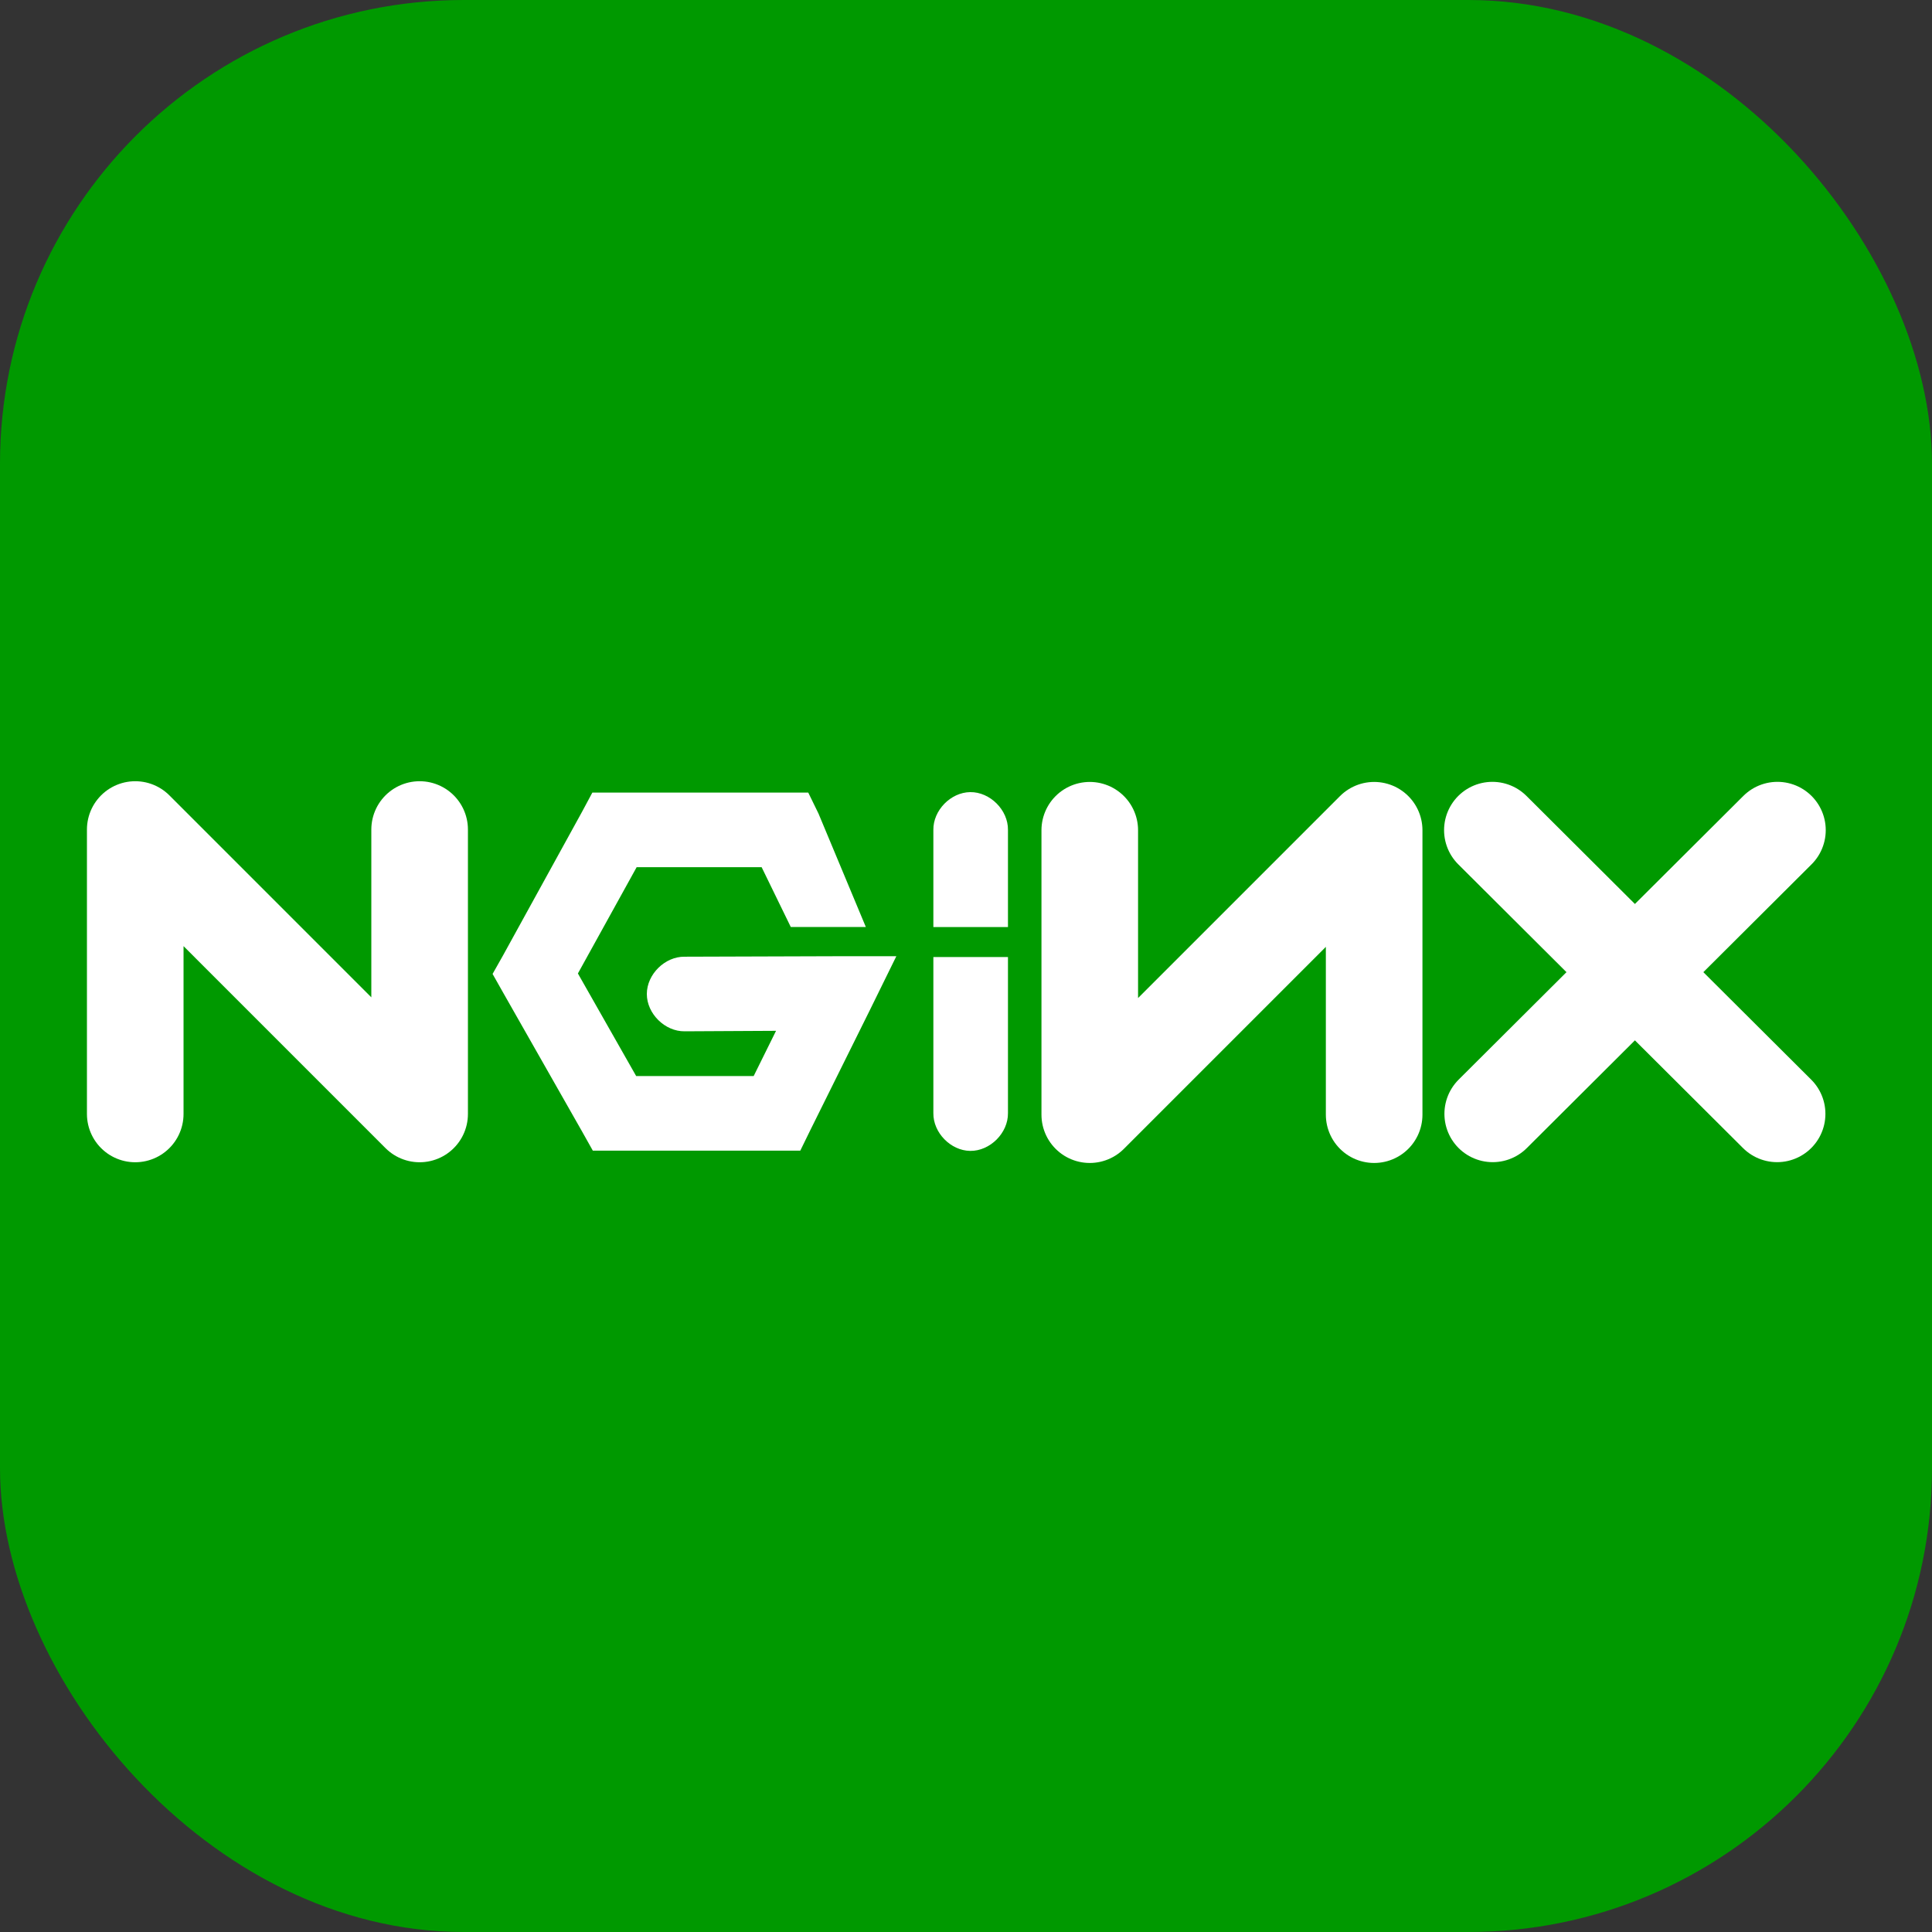<svg width="100" height="100" viewBox="0 0 100 100" fill="none" xmlns="http://www.w3.org/2000/svg">
<rect x="0" y="0" width="100" height="100" fill="#333333" stroke="none"/>
<rect width="100" height="100" rx="24" fill="#009900"/>
<path d="M7 57.658V42.936L21.72 57.658V42.936" stroke="white" stroke-width="5" stroke-linecap="round" stroke-linejoin="round"/>
<path d="M30.66 41.024L30.129 42.014L26.027 49.47L25.496 50.411L26.027 51.352L30.129 58.568L30.684 59.557H31.818H40.216H41.423L41.954 58.471L45.018 52.294L46.394 49.494H43.281L35.438 49.519C34.418 49.504 33.48 50.429 33.48 51.449C33.48 52.469 34.418 53.394 35.438 53.38L40.168 53.355L39.01 55.696H32.928L29.912 50.387L32.953 44.885H39.422L40.93 47.98H44.815L42.365 42.11L41.835 41.024H40.628H31.818H30.66Z" fill="white"/>
<path d="M50.217 41C49.206 41.013 48.298 41.944 48.311 42.955V47.985H52.172V42.955C52.185 41.928 51.244 40.987 50.217 41Z" fill="white"/>
<path d="M71.126 57.695V42.973L56.406 57.695V42.973" stroke="white" stroke-width="5" stroke-linecap="round" stroke-linejoin="round"/>
<path d="M77.245 42.968L91.983 57.653" stroke="white" stroke-width="5" stroke-linecap="round" stroke-linejoin="round"/>
<path d="M92 42.968L77.263 57.653" stroke="white" stroke-width="5" stroke-linecap="round" stroke-linejoin="round"/>
<path d="M50.217 59.57C49.206 59.557 48.298 58.626 48.311 57.615V49.535H52.172V57.615C52.185 58.642 51.244 59.583 50.217 59.57Z" fill="white"/>
</svg>
